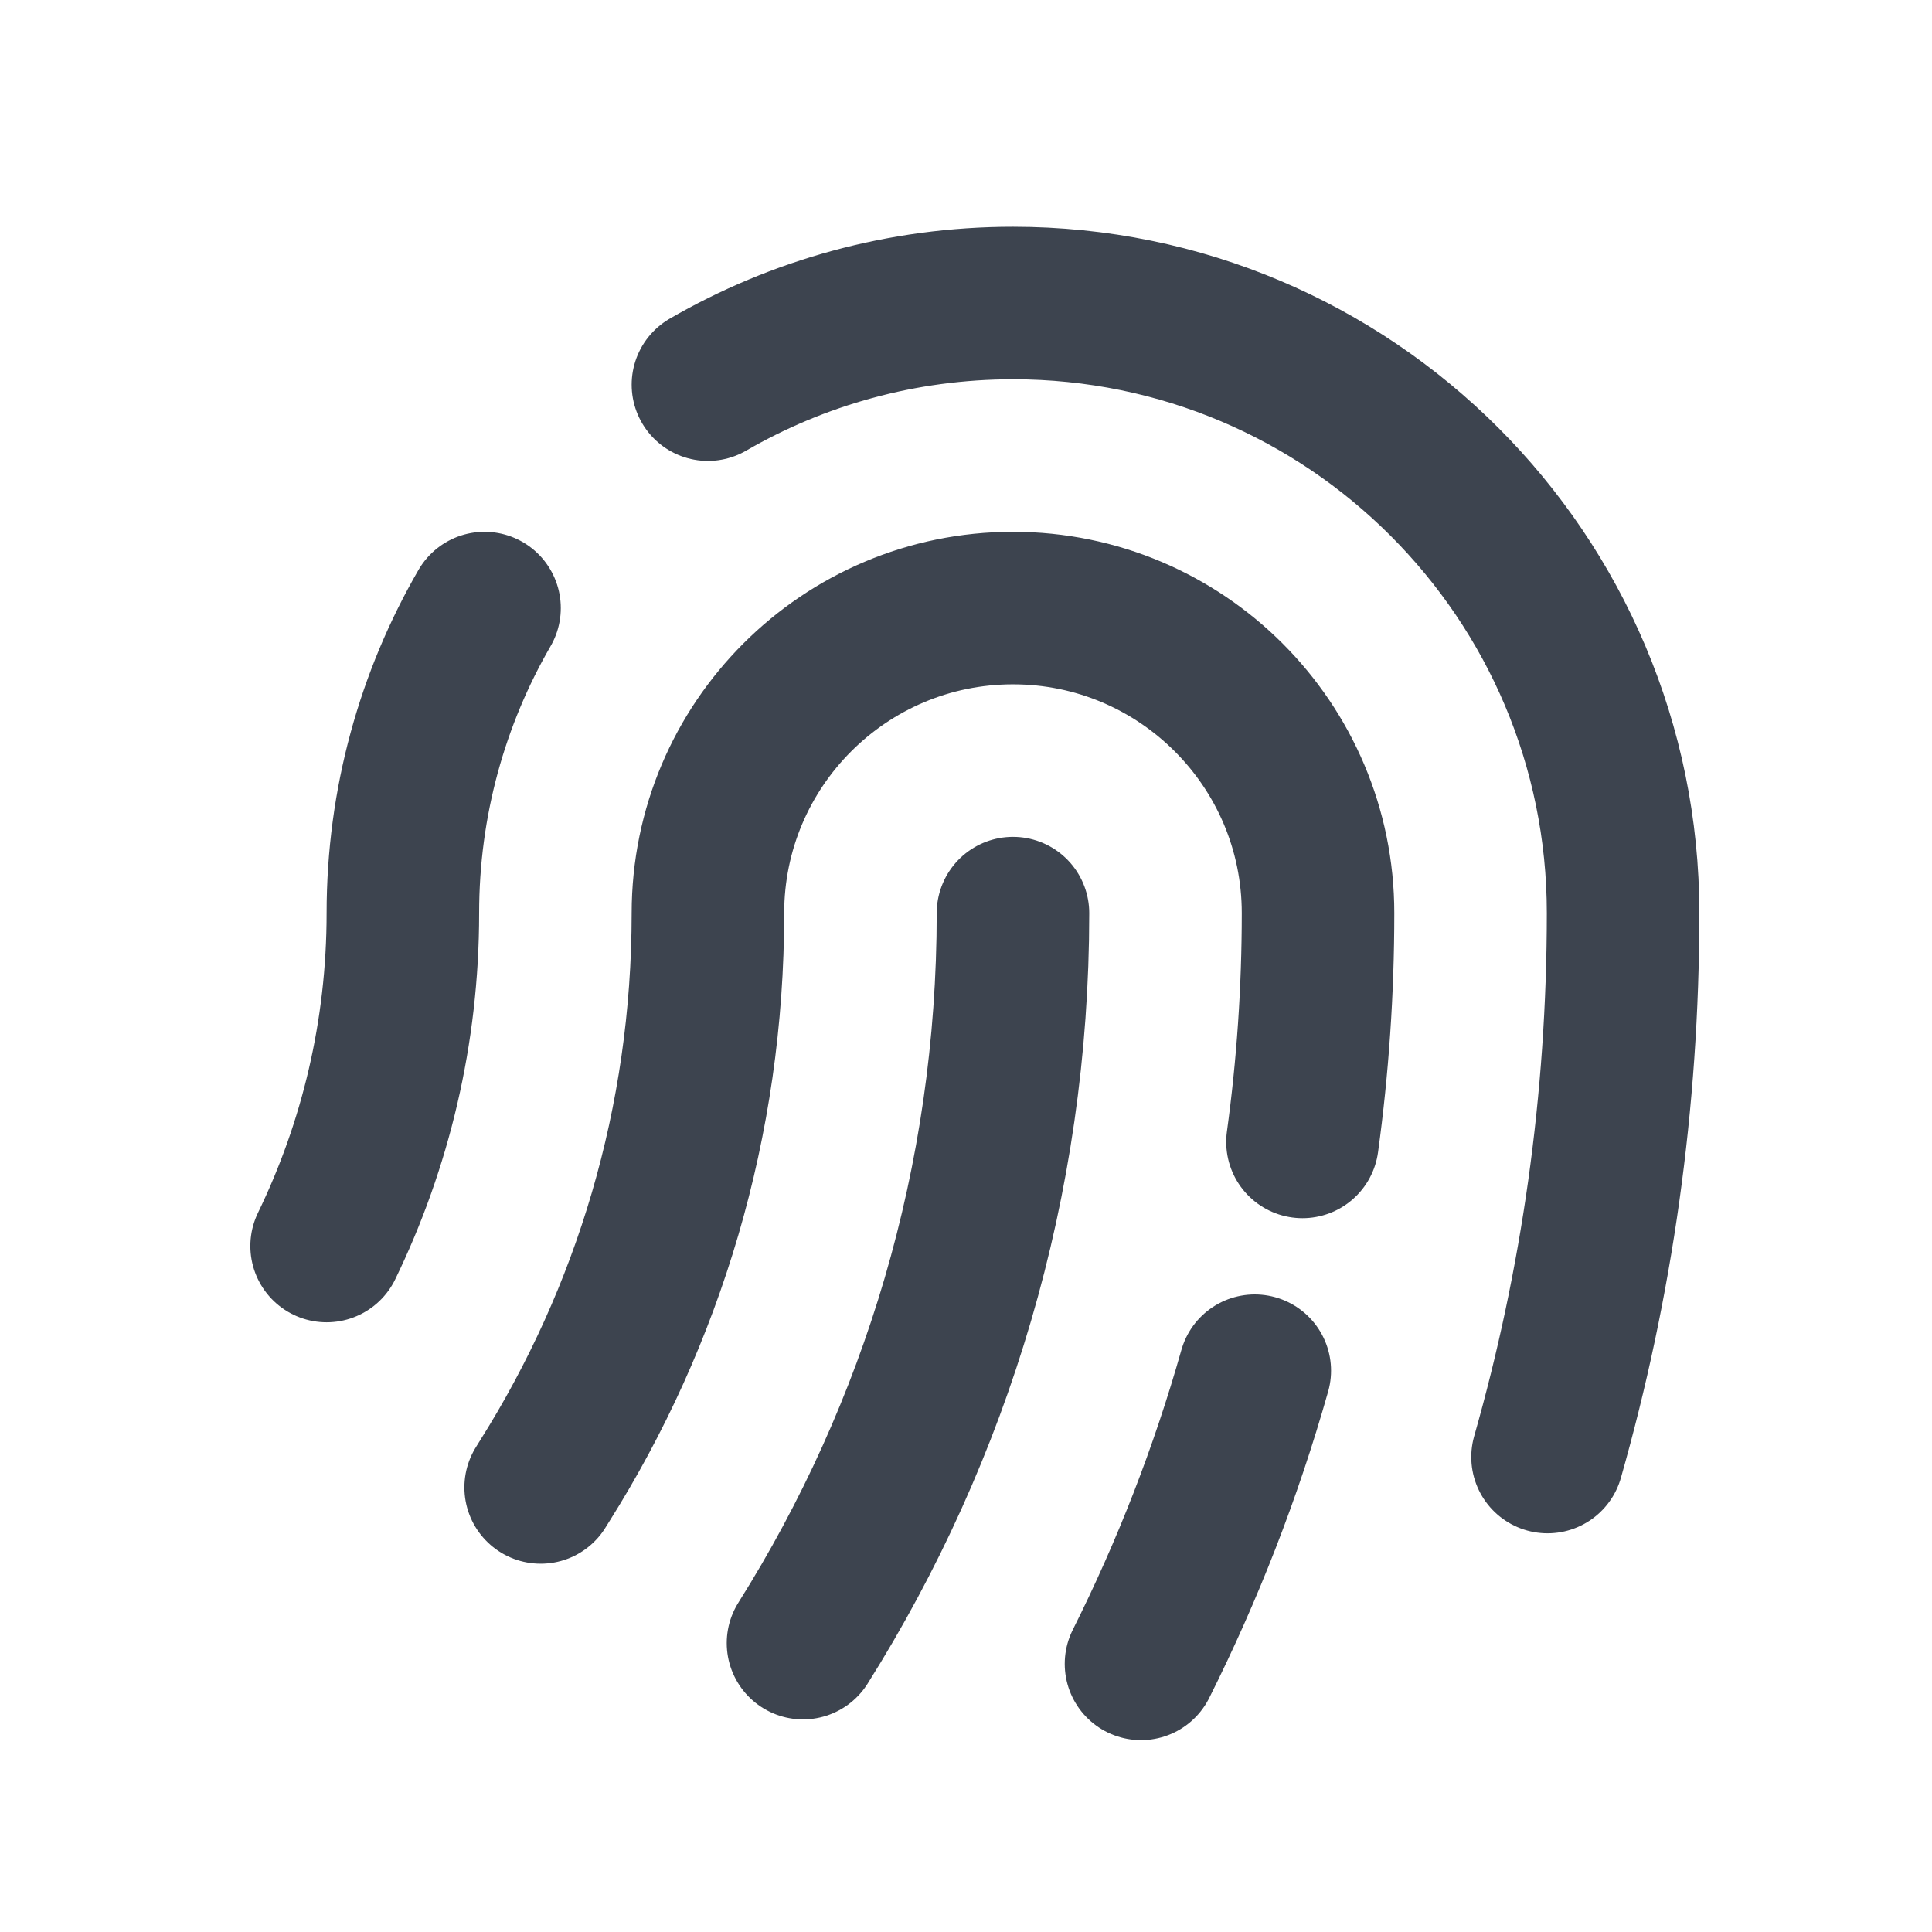 <svg width="19" height="19" viewBox="0 0 19 19" fill="none" xmlns="http://www.w3.org/2000/svg">
<path d="M5.317 14.628C5.33 14.606 5.344 14.584 5.358 14.562C6.374 12.947 6.962 11.037 6.962 8.98C6.962 7.324 8.305 5.98 9.962 5.98C11.619 5.98 12.962 7.324 12.962 8.98C12.962 9.743 12.91 10.494 12.809 11.23M11.221 16.363C11.68 15.447 12.056 14.483 12.34 13.48M15.219 14.329C15.703 12.63 15.962 10.835 15.962 8.98C15.962 5.667 13.276 2.98 9.962 2.98C8.869 2.98 7.844 3.273 6.962 3.783M3.212 12.254C3.692 11.264 3.962 10.154 3.962 8.98C3.962 7.888 4.254 6.863 4.765 5.98M9.962 8.98C9.962 11.618 9.205 14.08 7.897 16.159" stroke="#3D444F" stroke-width="1.5" stroke-linecap="round" stroke-linejoin="round"/>
</svg>
